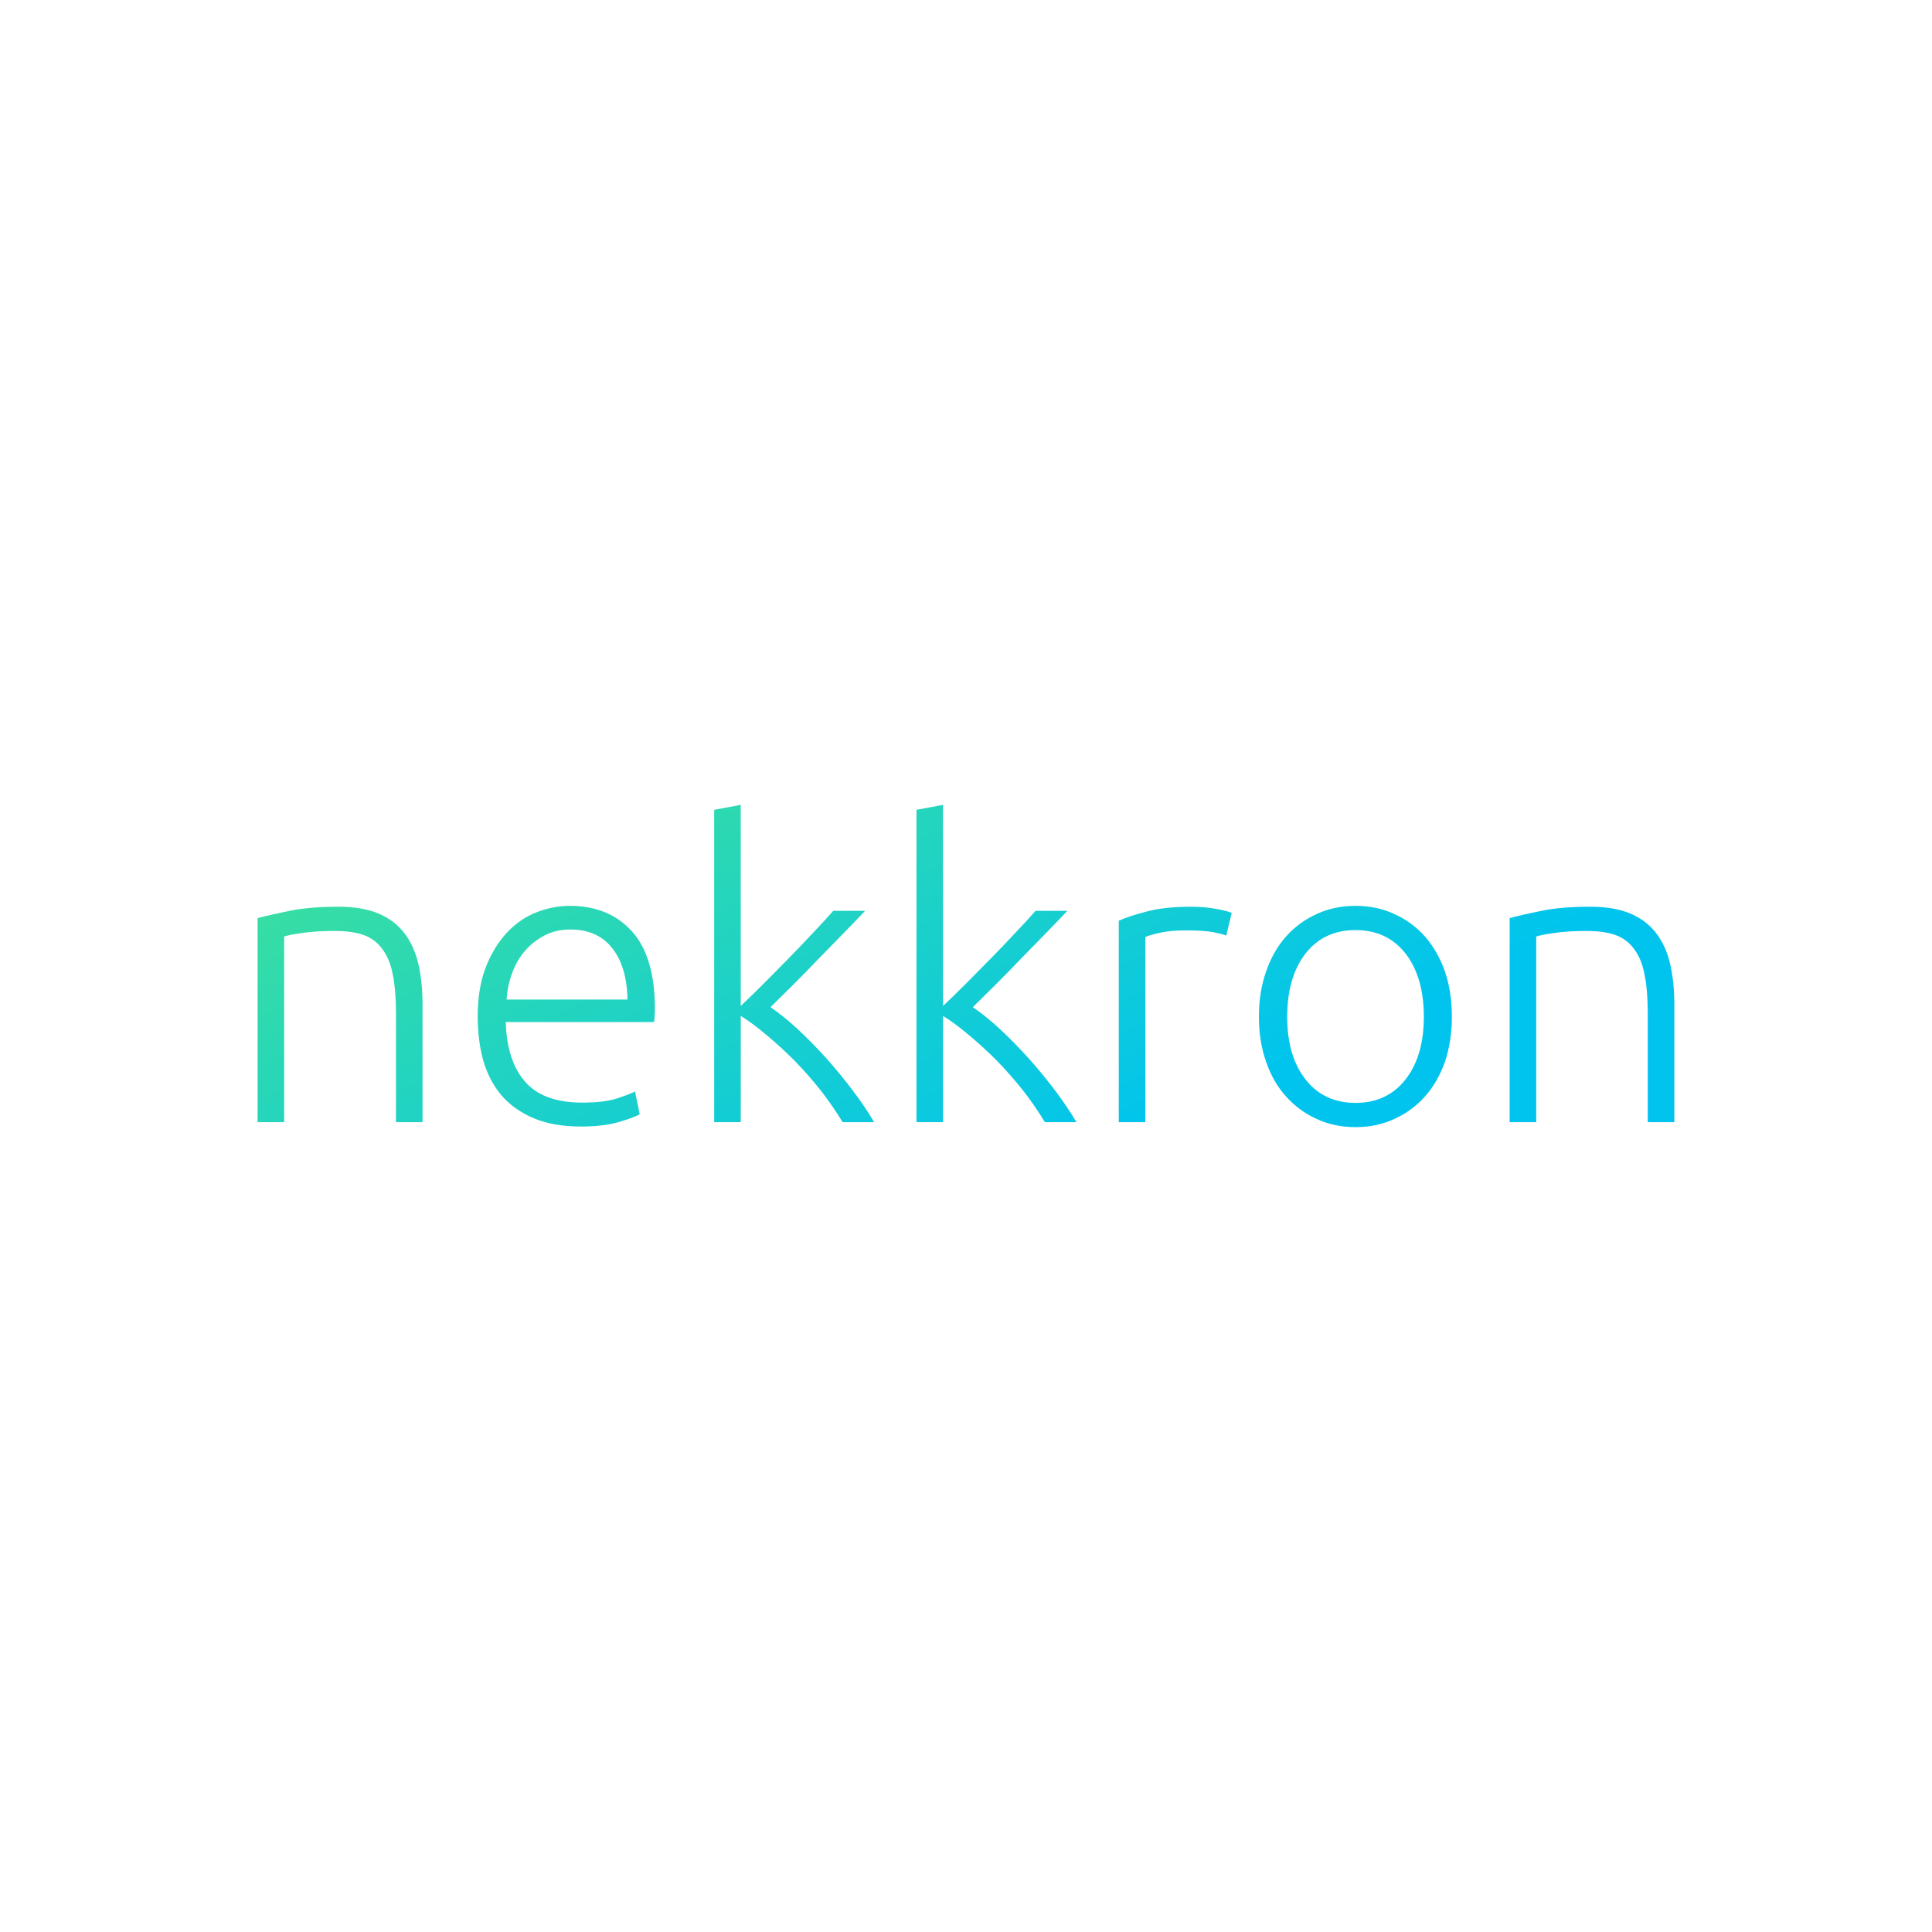 <svg data-v-fde0c5aa="" xmlns="http://www.w3.org/2000/svg" viewBox="0 0 300 300" class="font"><!----><defs data-v-fde0c5aa=""><!----></defs><rect data-v-fde0c5aa="" fill="transparent" x="0" y="0" width="300px" height="300px" class="logo-background-square"></rect><defs data-v-fde0c5aa=""><linearGradient data-v-fde0c5aa="" gradientTransform="rotate(25)" id="d4d98452-eb82-4c35-8276-1de9ab9c1161" x1="0%" y1="0%" x2="100%" y2="0%"><stop data-v-fde0c5aa="" offset="0%" stop-color="#41E296" stop-opacity="1"></stop><stop data-v-fde0c5aa="" offset="100%" stop-color="#00C4EE" stop-opacity="1"></stop></linearGradient></defs><g data-v-fde0c5aa="" id="d1ff0c1b-36bd-4f44-86e4-8fa3400f3f6f" fill="url(#d4d98452-eb82-4c35-8276-1de9ab9c1161)" transform="matrix(4.533,0,0,4.533,34.56,115.094)"><path d="M1.20 13.05L1.20 6.06Q1.61 5.95 2.30 5.81Q2.98 5.67 3.98 5.67L3.98 5.67Q4.80 5.67 5.36 5.91Q5.91 6.15 6.24 6.59Q6.57 7.03 6.71 7.64Q6.85 8.26 6.85 9.00L6.85 9.00L6.85 13.05L5.94 13.05L5.94 9.30Q5.94 8.53 5.83 7.99Q5.73 7.46 5.48 7.13Q5.24 6.79 4.84 6.64Q4.44 6.50 3.84 6.50L3.84 6.50Q3.19 6.50 2.72 6.57Q2.25 6.64 2.11 6.69L2.11 6.69L2.11 13.05L1.20 13.05ZM8.74 9.42L8.74 9.42Q8.74 8.47 9.01 7.76Q9.28 7.06 9.72 6.58Q10.16 6.10 10.73 5.87Q11.30 5.64 11.90 5.64L11.90 5.64Q13.23 5.64 14.02 6.51Q14.81 7.38 14.81 9.18L14.81 9.18Q14.81 9.30 14.80 9.41Q14.80 9.52 14.78 9.62L14.78 9.62L9.70 9.62Q9.74 10.95 10.36 11.66Q10.98 12.38 12.32 12.38L12.32 12.38Q13.06 12.38 13.50 12.24Q13.93 12.10 14.13 12.00L14.13 12.00L14.29 12.78Q14.10 12.89 13.56 13.05Q13.02 13.20 12.29 13.20L12.29 13.20Q11.34 13.20 10.67 12.92Q10.00 12.64 9.56 12.14Q9.13 11.63 8.93 10.94Q8.74 10.25 8.74 9.42ZM9.73 8.85L13.87 8.85Q13.85 7.71 13.34 7.08Q12.84 6.45 11.91 6.45L11.91 6.45Q11.42 6.45 11.04 6.65Q10.65 6.85 10.37 7.17Q10.08 7.50 9.92 7.94Q9.76 8.37 9.73 8.85L9.73 8.85ZM18.77 9.11L18.77 9.11Q19.21 9.41 19.71 9.87Q20.20 10.33 20.69 10.87Q21.17 11.41 21.60 11.98Q22.02 12.54 22.32 13.05L22.32 13.05L21.24 13.05Q20.90 12.49 20.48 11.95Q20.05 11.41 19.58 10.93Q19.11 10.46 18.64 10.07Q18.17 9.67 17.75 9.41L17.75 9.41L17.75 13.05L16.84 13.05L16.84 2.35L17.75 2.18L17.75 9.07Q18.10 8.74 18.54 8.30Q18.97 7.87 19.41 7.42Q19.85 6.97 20.24 6.55Q20.64 6.13 20.92 5.81L20.92 5.81L22.01 5.81Q21.69 6.15 21.28 6.57Q20.87 6.99 20.43 7.44Q19.99 7.90 19.56 8.33Q19.12 8.76 18.77 9.11ZM25.70 9.11L25.70 9.11Q26.14 9.41 26.64 9.87Q27.13 10.33 27.62 10.87Q28.10 11.41 28.53 11.98Q28.95 12.54 29.25 13.05L29.25 13.05L28.17 13.05Q27.83 12.49 27.41 11.95Q26.98 11.41 26.51 10.93Q26.04 10.46 25.57 10.07Q25.10 9.67 24.68 9.41L24.68 9.41L24.68 13.05L23.77 13.05L23.77 2.35L24.68 2.18L24.68 9.07Q25.03 8.74 25.47 8.30Q25.90 7.87 26.34 7.42Q26.78 6.97 27.17 6.55Q27.57 6.13 27.85 5.81L27.85 5.81L28.94 5.81Q28.62 6.15 28.21 6.57Q27.80 6.99 27.36 7.44Q26.92 7.90 26.49 8.33Q26.05 8.76 25.70 9.11ZM33.17 5.67L33.17 5.67Q33.61 5.67 34.01 5.74Q34.41 5.81 34.57 5.88L34.57 5.88L34.38 6.66Q34.27 6.61 33.93 6.54Q33.59 6.48 33.03 6.48L33.03 6.48Q32.44 6.48 32.08 6.57Q31.72 6.65 31.61 6.71L31.61 6.71L31.61 13.05L30.70 13.05L30.70 6.15Q31.05 5.99 31.67 5.83Q32.28 5.67 33.17 5.67ZM42.11 9.44L42.11 9.44Q42.11 10.29 41.87 10.99Q41.62 11.69 41.18 12.18Q40.74 12.67 40.14 12.94Q39.54 13.22 38.81 13.22L38.81 13.22Q38.08 13.22 37.48 12.94Q36.88 12.67 36.44 12.18Q35.99 11.69 35.75 10.99Q35.50 10.29 35.50 9.44L35.50 9.44Q35.50 8.58 35.75 7.88Q35.99 7.18 36.44 6.68Q36.88 6.19 37.48 5.92Q38.08 5.64 38.81 5.64L38.81 5.64Q39.54 5.64 40.14 5.92Q40.74 6.19 41.18 6.68Q41.62 7.18 41.87 7.88Q42.11 8.58 42.11 9.44ZM41.15 9.44L41.15 9.44Q41.15 8.08 40.52 7.27Q39.89 6.47 38.81 6.47L38.81 6.47Q37.73 6.47 37.10 7.27Q36.47 8.08 36.47 9.44L36.47 9.44Q36.47 10.79 37.10 11.59Q37.73 12.39 38.81 12.39L38.81 12.39Q39.89 12.39 40.52 11.59Q41.15 10.79 41.15 9.44ZM44.09 13.05L44.09 6.06Q44.49 5.95 45.18 5.81Q45.86 5.67 46.86 5.67L46.86 5.67Q47.68 5.67 48.24 5.91Q48.79 6.15 49.12 6.59Q49.45 7.03 49.59 7.64Q49.73 8.26 49.73 9.00L49.73 9.00L49.73 13.05L48.82 13.05L48.82 9.30Q48.82 8.53 48.71 7.99Q48.61 7.46 48.36 7.13Q48.12 6.79 47.72 6.64Q47.32 6.50 46.72 6.50L46.72 6.50Q46.07 6.50 45.61 6.57Q45.14 6.64 45.00 6.69L45.00 6.69L45.00 13.05L44.09 13.05Z"></path></g><!----><!----></svg>